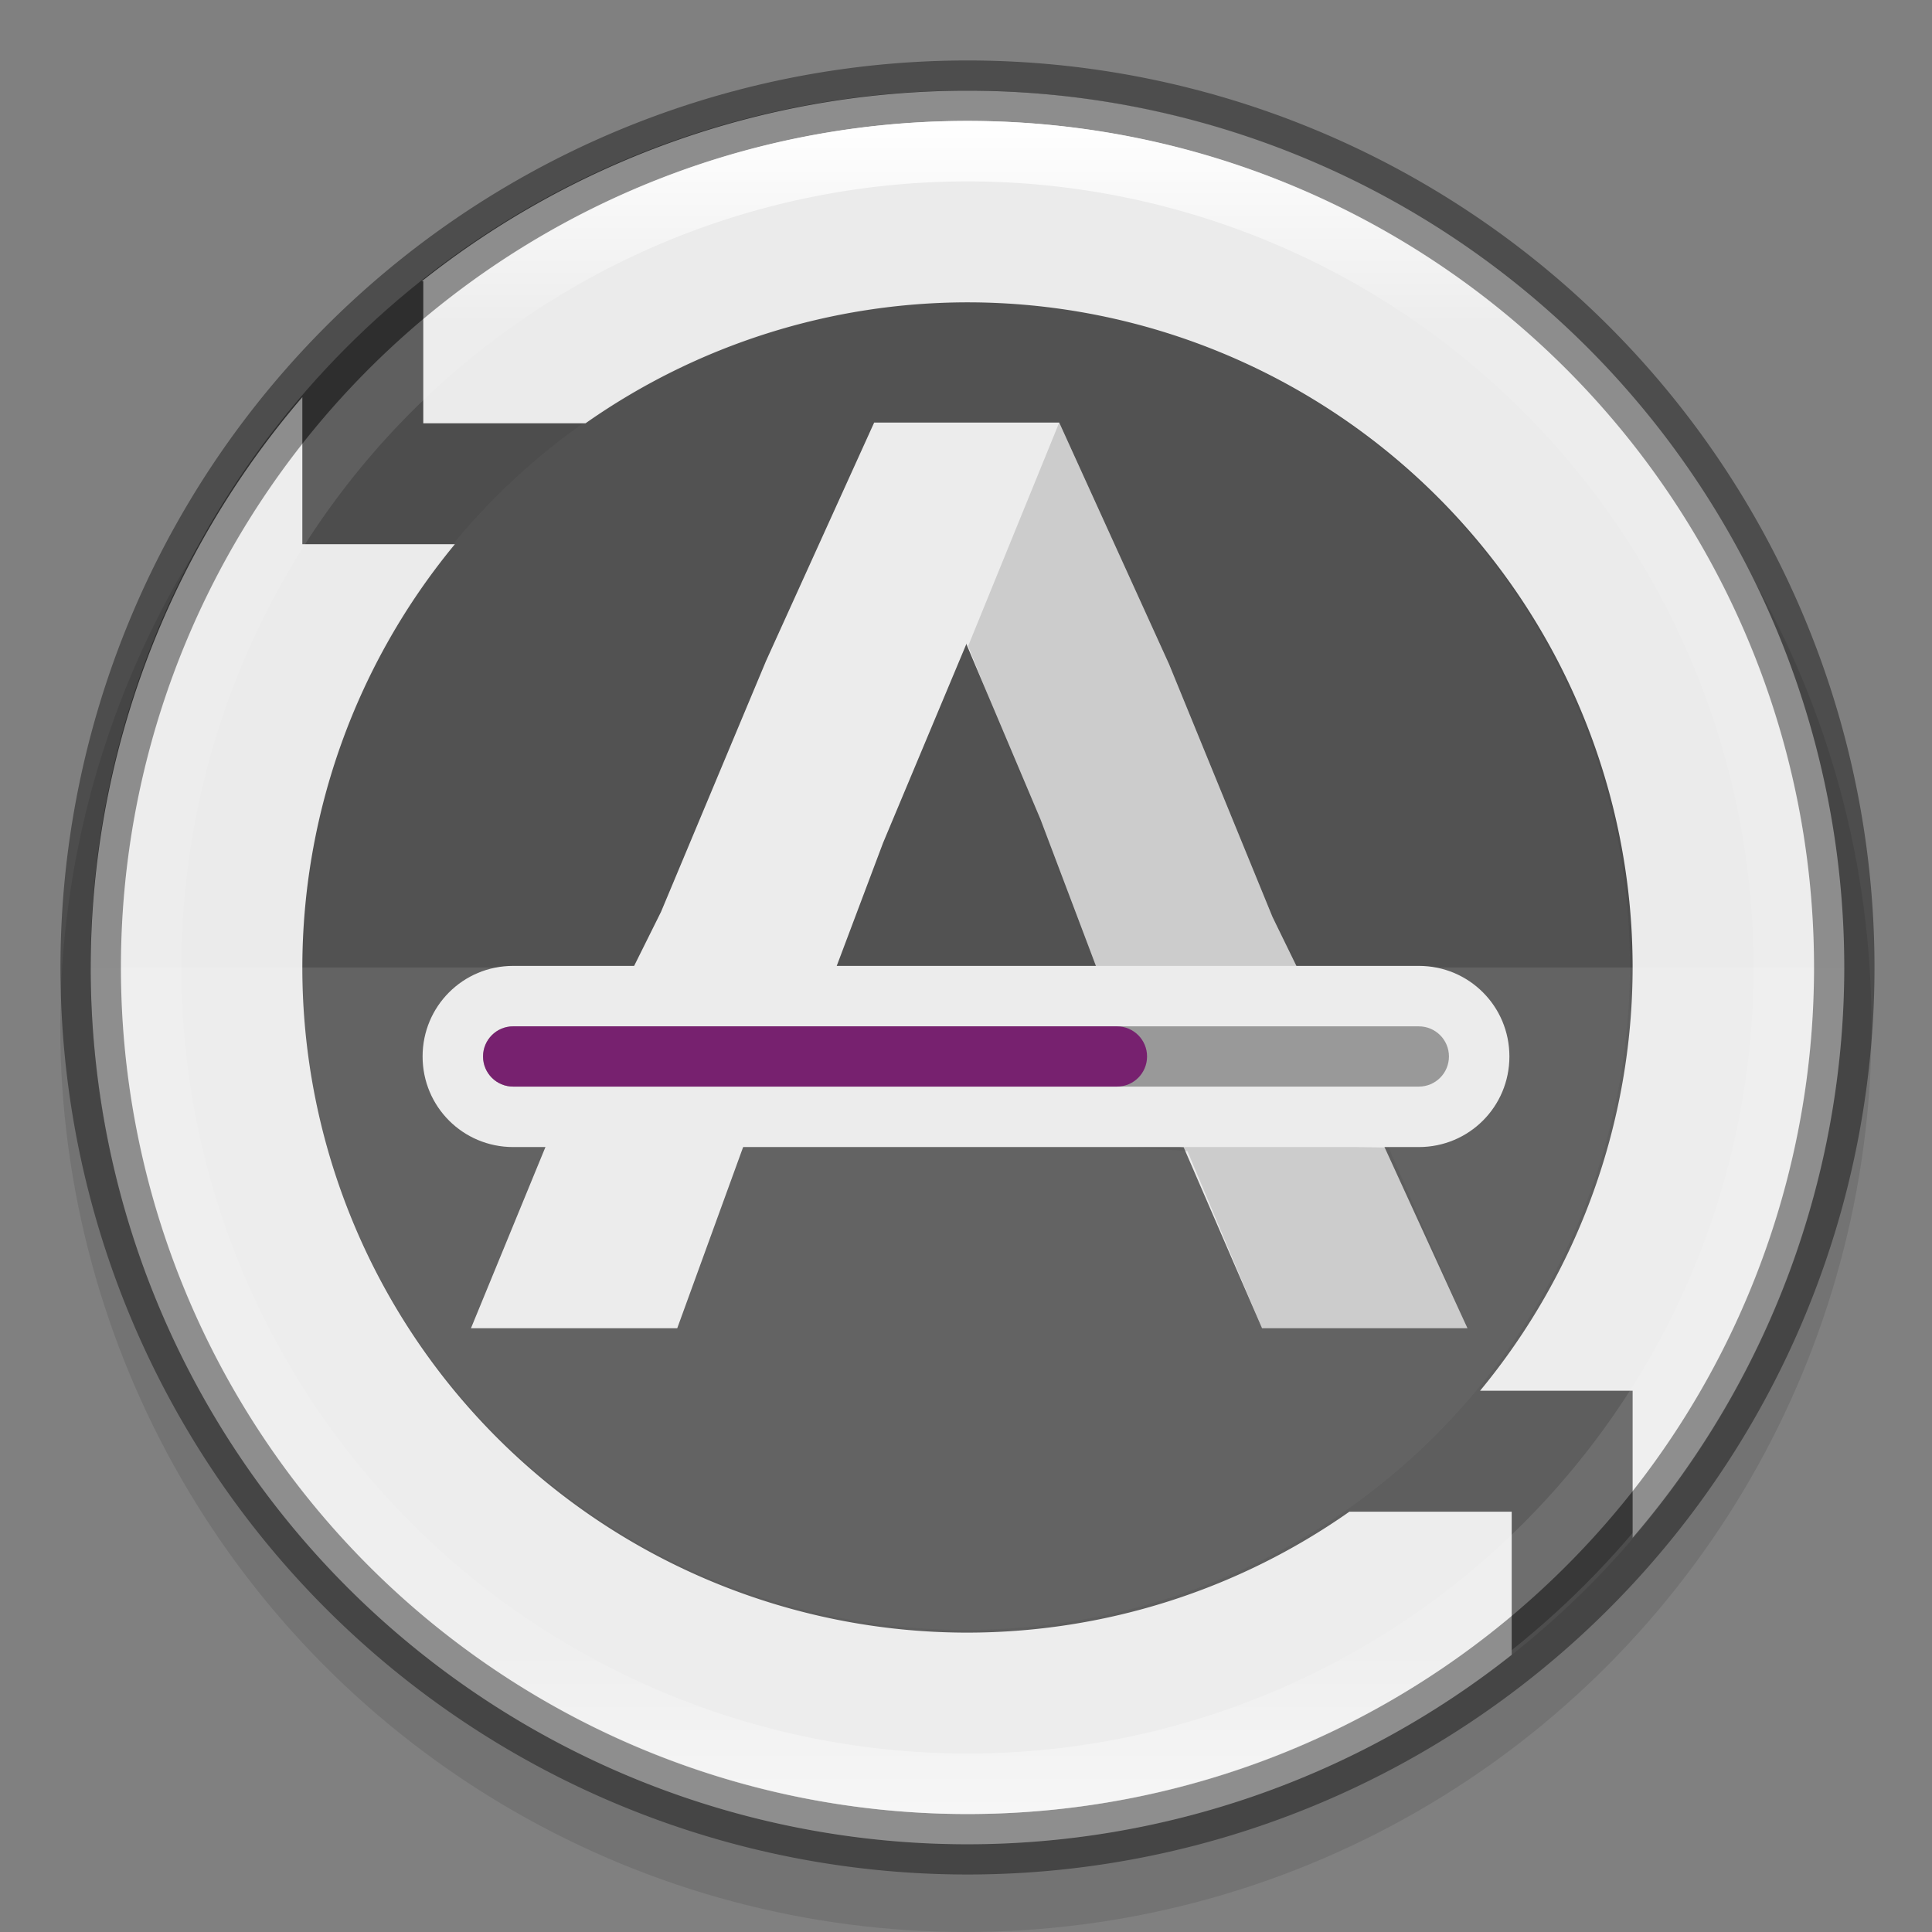 <?xml version="1.0" encoding="UTF-8" standalone="no"?>
<!-- Created with Inkscape (http://www.inkscape.org/) -->

<svg
   width="32"
   height="32"
   viewBox="0 0 8.467 8.467"
   version="1.1"
   id="svg5"
   sodipodi:docname="system-software-update.svg"
   inkscape:version="1.1.2 (0a00cf5339, 2022-02-04, custom)"
   xmlns:inkscape="http://www.inkscape.org/namespaces/inkscape"
   xmlns:sodipodi="http://sodipodi.sourceforge.net/DTD/sodipodi-0.dtd"
   xmlns:xlink="http://www.w3.org/1999/xlink"
   xmlns="http://www.w3.org/2000/svg"
   xmlns:svg="http://www.w3.org/2000/svg">
  <rect x="0" y="0" width="8.467" height="8.467" fill="#808080" stroke="none"/>
  <sodipodi:namedview
     id="namedview7"
     pagecolor="#ffffff"
     bordercolor="#666666"
     borderopacity="1.0"
     inkscape:pageshadow="2"
     inkscape:pageopacity="0.0"
     inkscape:pagecheckerboard="0"
     inkscape:document-units="px"
     showgrid="false"
     units="px"
     height="48px"
     showguides="false"
     inkscape:zoom="12.453125"
     inkscape:cx="3.0514429"
     inkscape:cy="20.035132"
     inkscape:window-width="1920"
     inkscape:window-height="1006"
     inkscape:window-x="0"
     inkscape:window-y="0"
     inkscape:window-maximized="1"
     inkscape:current-layer="svg5" />
  <defs
     id="defs2">
    <linearGradient
       inkscape:collect="always"
       id="linearGradient1871">
      <stop
         style="stop-color:#ffffff;stop-opacity:1;"
         offset="0"
         id="stop1867" />
      <stop
         style="stop-color:#ffffff;stop-opacity:0.1"
         offset="0.12"
         id="stop2515" />
      <stop
         style="stop-color:#ffffff;stop-opacity:0.102"
         offset="0.9"
         id="stop2581" />
      <stop
         style="stop-color:#ffffff;stop-opacity:0.502"
         offset="1"
         id="stop1869" />
    </linearGradient>
    <linearGradient
       inkscape:collect="always"
       xlink:href="#linearGradient1871"
       id="linearGradient1198"
       x1="6.35"
       y1="0.529"
       x2="6.35"
       y2="12.171"
       gradientUnits="userSpaceOnUse"
       gradientTransform="matrix(2.405,0,0,2.405,0.727,0.727)" />
  </defs>
  <circle
     style="opacity:0.1;fill:#000000;fill-opacity:1;stroke-width:0.345;stroke-linecap:round;stroke-linejoin:round"
     id="path3625"
     cx="4.233"
     cy="4.498"
     r="3.969" />
  <circle
     style="fill:#4d4d4d;fill-opacity:1;stroke-width:0.341;stroke-linecap:round;stroke-linejoin:round"
     id="path986"
     cx="4.233"
     cy="4.233"
     r="3.836" />
  <path
     id="path1322"
     style="opacity:1;fill:#ebebeb;fill-opacity:1;stroke-width:1"
     d="M 16 1.5 A 14.5 14.5 0 0 0 6.977 4.65 L 7 4.65 L 7 7 L 9.684 7 A 11 11 0 0 1 16 5 A 11 11 0 0 1 27 16 A 11 11 0 0 1 24.477 23 L 27 23 L 27 25.432 A 14.5 14.5 0 0 0 30.5 16 A 14.5 14.5 0 0 0 16 1.5 z M 5 6.568 A 14.5 14.5 0 0 0 1.5 16 A 14.5 14.5 0 0 0 16 30.5 A 14.5 14.5 0 0 0 25 27.367 L 25 25 L 22.316 25 A 11 11 0 0 1 16 27 A 11 11 0 0 1 5 16 A 11 11 0 0 1 7.523 9 L 5 9 L 5 6.568 z "
     transform="scale(0.265)" />
  <circle
     style="opacity:0.05;fill:#babeb4;fill-opacity:1;stroke-width:0.265"
     id="path1041"
     cx="4.233"
     cy="4.233"
     r="2.91" />
  <path
     id="path860"
     style="fill:#ffffff;stroke-width:1;opacity:0.1"
     d="M 1.5 16 A 14.5 14.5 0 0 0 16 30.5 A 14.5 14.5 0 0 0 30.5 16 L 1.5 16 z "
     transform="scale(0.265)" />
  <g
     id="g1282">
    <path
       d="M 3.831,1.852 3.357,2.897 2.897,3.996 2.42,4.955 2.064,5.821 h 0.904 l 0.327,-0.899 1.892,0.105 0.344,0.794 H 6.431 L 6.041,4.969 5.576,4.017 5.123,2.91 4.642,1.852 H 4.234 Z M 4.56,3.591 5.059,4.91 3.435,4.849 3.87,3.694 4.234,2.825 v -0.005 l 0.326,0.771 z"
       style="fill:#ececec;stroke-width:0.265;enable-background:new"
       id="path1099" />
    <path
       d="M 4.642,1.852 4.243,2.831 4.803,4.233 5.059,4.646 5.929,4.669 5.576,4.017 5.123,2.91 4.642,1.852 Z m -0.136,3.145 0.698,0.048 0.327,0.777 h 0.9 l -0.337,-0.774 -0.007,-0.019 z"
       style="opacity:0.2;fill:#4d4d4d;fill-opacity:1;stroke-width:0.265;enable-background:new"
       id="path1214" />
    <path
       id="rect3097"
       style="fill:#ececec;stroke-width:0.287"
       d="m 2.249,4.233 h 3.969 c 0.22,0 0.397,0.177 0.397,0.397 0,0.22 -0.177,0.397 -0.397,0.397 H 2.249 c -0.22,0 -0.397,-0.177 -0.397,-0.397 0,-0.22 0.177,-0.397 0.397,-0.397 z" />
    <path
       id="rect3386"
       style="fill:#999999;stroke-width:0.287"
       d="m 2.249,4.498 h 3.969 c 0.073,0 0.132,0.059 0.132,0.132 0,0.073 -0.059,0.132 -0.132,0.132 H 2.249 c -0.073,0 -0.132,-0.059 -0.132,-0.132 0,-0.073 0.059,-0.132 0.132,-0.132 z"
       sodipodi:nodetypes="sssssss" />
    <path
       id="rect4166"
       style="fill:#77216f;stroke-width:0.287"
       d="m 2.249,4.498 h 2.646 c 0.073,0 0.132,0.059 0.132,0.132 0,0.073 -0.059,0.132 -0.132,0.132 H 2.249 c -0.073,0 -0.132,-0.059 -0.132,-0.132 0,-0.073 0.059,-0.132 0.132,-0.132 z" />
  </g>
  <path
     id="path4344"
     style="opacity:0.4;fill:#000000;fill-opacity:1;stroke-width:2;stroke-linecap:round;stroke-linejoin:round"
     d="M 16,1 A 15,15 0 0 0 1,16 15,15 0 0 0 16,31 15,15 0 0 0 31,16 15,15 0 0 0 16,1 Z m 0,1 A 14,14 0 0 1 30,16 14,14 0 0 1 16,30 14,14 0 0 1 2,16 14,14 0 0 1 16,2 Z"
     transform="scale(0.265)" />
  <path
     id="path1110"
     style="fill:url(#linearGradient1198);fill-opacity:1;stroke-width:1.273;stroke-linecap:round;stroke-linejoin:round"
     d="m 16,2 c -7.732,-1e-7 -14,6.268 -14,14 2e-7,7.732 6.268,14 14,14 7.732,0 14,-6.268 14,-14 C 30,8.268 23.732,2 16,2 Z m 0,1 A 13,13 0 0 1 29,16 13,13 0 0 1 16,29 13,13 0 0 1 3,16 13,13 0 0 1 16,3 Z"
     transform="scale(0.265)" />
</svg>
